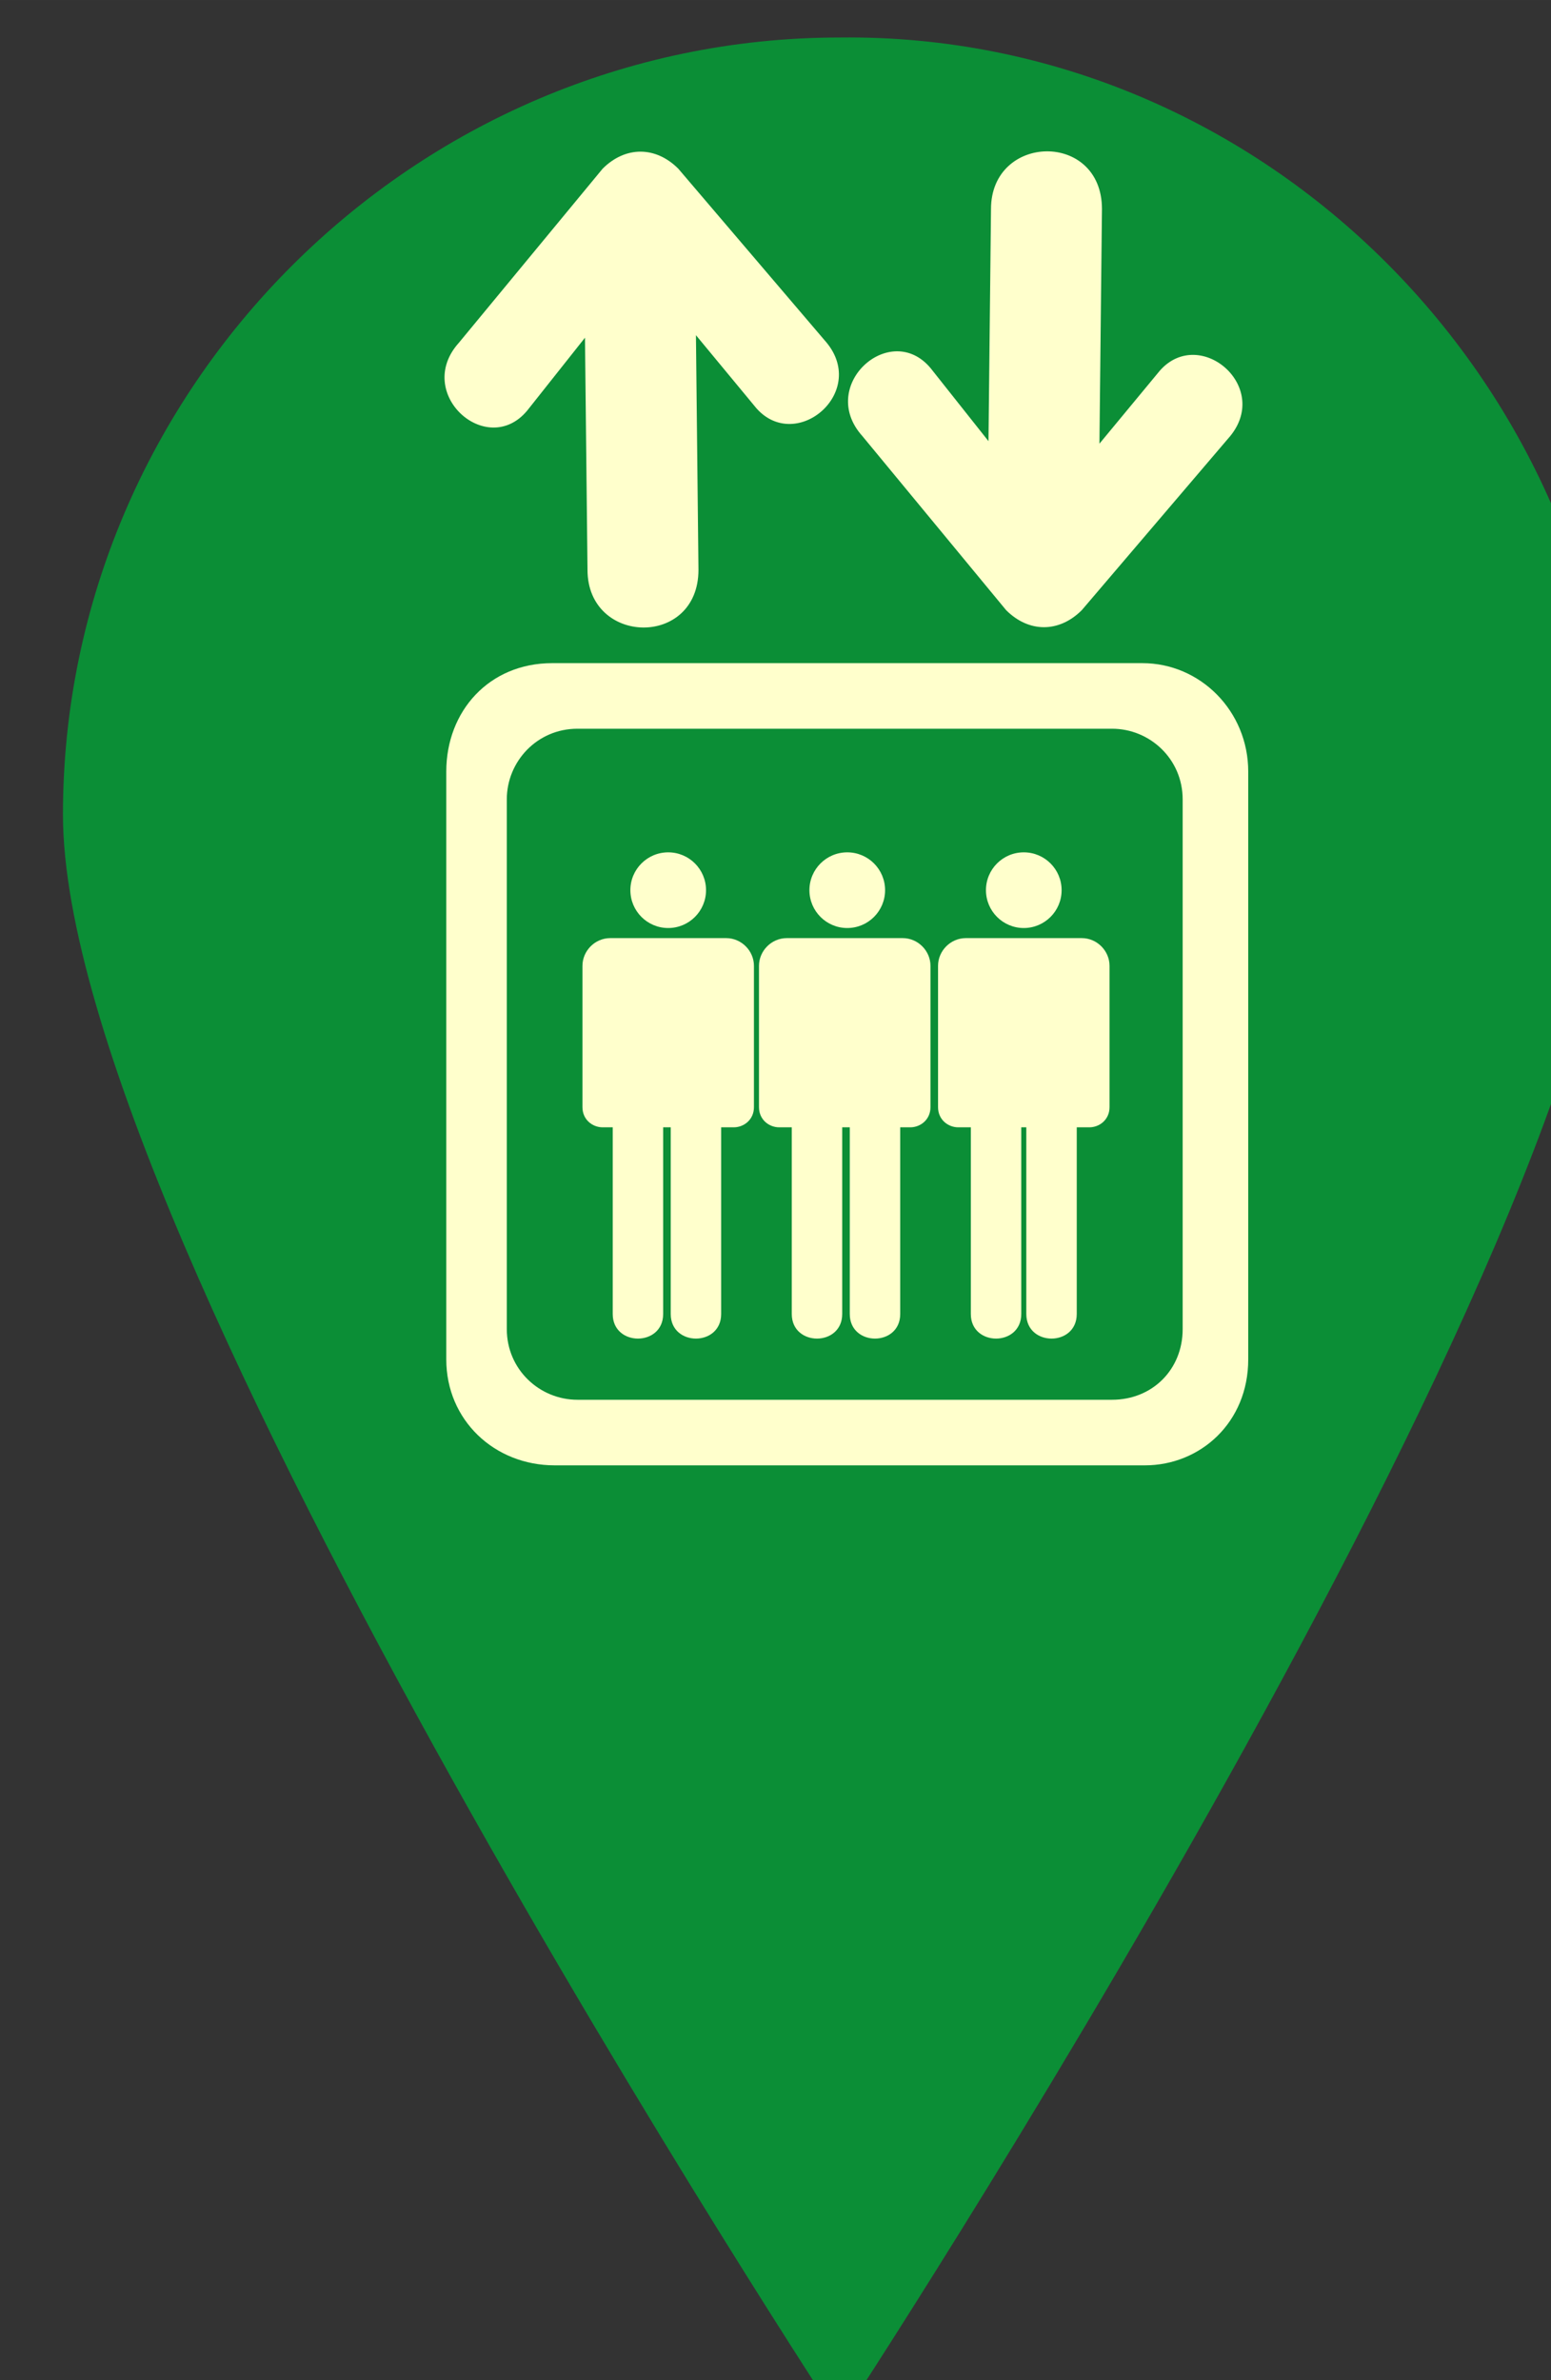 <?xml version="1.0" encoding="UTF-8" standalone="no"?>
<!-- Created with Inkscape (http://www.inkscape.org/) -->

<svg
   width="61.6"
   height="94.502"
   viewBox="0 0 16.298 25.003"
   version="1.1"
   id="svg2792"
   xmlns="http://www.w3.org/2000/svg"
   xmlns:svg="http://www.w3.org/2000/svg">
  <rect x="0" y="0" width="16.298" height="25.003" fill="#333333" stroke="none"/>
  <defs
     id="defs2789" />
  <g
     id="layer1"
     transform="translate(-114.647,-110.652)">
    <g
       id="g1170"
       transform="matrix(0.265,0,0,0.265,-302.04,-137.63)">
      <path
         id="path355_18_"
         d="m 1636.5,969.2 c 0,16.9 -30.8,63.7 -30.8,63.7 0,0 -30.8,-46.8 -30.8,-63.7 0,-16.9 13.9,-30.8 30.8,-30.8 16.9,-0.2 30.8,13.9 30.8,30.8"
         style="fill:#0b8e36;fill-opacity:1" />
      <g
         id="g1168">
        <path
           d="m 1621.9,990.8 v -23.3 c 0,-2.4 -1.9,-4.3 -4.2,-4.3 h -23.4 c -2.5,0 -4.2,1.9 -4.2,4.3 v 23.3 c 0,2.4 1.9,4.2 4.3,4.2 h 23.4 c 2.2,0 4.1,-1.7 4.1,-4.2 z m -5.4,1.6 h -21.2 c -1.5,0 -2.8,-1.2 -2.8,-2.8 v -21 c 0,-1.5 1.2,-2.8 2.8,-2.8 h 21.2 c 1.5,0 2.8,1.2 2.8,2.8 v 21 c 0,1.6 -1.2,2.8 -2.8,2.8 z"
           id="path1088"
           style="fill:#ffffcc" />
        <g
           id="g1098">
          <g
             id="g1092">
            <path
               d="m 1611.7,945.2 c 0,-3 4.4,-3.1 4.4,0 l -0.1,9.3 2.4,-2.9 c 1.6,-1.8 4.5,0.7 2.7,2.7 l -5.8,6.8 c -0.9,0.9 -2.1,0.9 -3,0 l -5.7,-6.9 c -1.8,-2 1.1,-4.6 2.7,-2.7 l 2.3,2.9 z"
               id="path1090"
               style="fill:#ffffcc" />
          </g>
          <g
             id="g1096">
            <path
               d="m 1595.7,959.5 c 0,3 4.4,3.1 4.4,0 l -0.1,-9.3 2.4,2.9 c 1.6,1.8 4.5,-0.7 2.7,-2.7 l -5.8,-6.8 c -0.9,-0.9 -2.1,-0.9 -3,0 l -5.7,6.9 c -1.8,2 1.1,4.6 2.7,2.7 l 2.3,-2.9 z"
               id="path1094"
               style="fill:#ffffcc" />
          </g>
        </g>
        <g
           id="g1166">
          <g
             id="g1120">
            <g
               id="g1102">
              <path
                 d="m 1616.4,980.8 c 0,0.5 -0.4,0.8 -0.8,0.8 h -5.2 c -0.4,0 -0.8,-0.3 -0.8,-0.8 v -5.6 c 0,-0.6 0.5,-1.1 1.1,-1.1 h 4.6 c 0.6,0 1.1,0.5 1.1,1.1 z"
                 id="path1100"
                 style="fill:#ffffcc" />
            </g>
            <g
               id="g1112">
              <g
                 id="g1106">
                <path
                   d="m 1615.1,981.4 h -2 v 7.6 c 0,1.3 2,1.3 2,0 z"
                   id="path1104"
                   style="fill:#ffffcc" />
              </g>
              <g
                 id="g1110">
                <path
                   d="m 1612.9,981.4 h -2 v 7.6 c 0,1.3 2,1.3 2,0 z"
                   id="path1108"
                   style="fill:#ffffcc" />
              </g>
            </g>
            <g
               id="g1118">
              <circle
                 cx="1613"
                 cy="972.2"
                 r="1.5"
                 id="circle1114"
                 style="fill:#ffffcc" />
            </g>
          </g>
          <g
             id="g1142">
            <g
               id="g1124">
              <path
                 d="m 1609.3,980.8 c 0,0.5 -0.4,0.8 -0.8,0.8 h -5.2 c -0.4,0 -0.8,-0.3 -0.8,-0.8 v -5.6 c 0,-0.6 0.5,-1.1 1.1,-1.1 h 4.6 c 0.6,0 1.1,0.5 1.1,1.1 z"
                 id="path1122"
                 style="fill:#ffffcc" />
            </g>
            <g
               id="g1134">
              <g
                 id="g1128">
                <path
                   d="m 1608.1,981.4 h -2 v 7.6 c 0,1.3 2,1.3 2,0 z"
                   id="path1126"
                   style="fill:#ffffcc" />
              </g>
              <g
                 id="g1132">
                <path
                   d="m 1605.8,981.4 h -2 v 7.6 c 0,1.3 2,1.3 2,0 z"
                   id="path1130"
                   style="fill:#ffffcc" />
              </g>
            </g>
            <g
               id="g1140">
              <circle
                 cx="1606"
                 cy="972.2"
                 r="1.5"
                 id="circle1136"
                 style="fill:#ffffcc" />
            </g>
          </g>
          <g
             id="g1164">
            <g
               id="g1146">
              <path
                 d="m 1602.3,980.8 c 0,0.5 -0.4,0.8 -0.8,0.8 h -5.2 c -0.4,0 -0.8,-0.3 -0.8,-0.8 v -5.6 c 0,-0.6 0.5,-1.1 1.1,-1.1 h 4.6 c 0.6,0 1.1,0.5 1.1,1.1 z"
                 id="path1144"
                 style="fill:#ffffcc" />
            </g>
            <g
               id="g1156">
              <g
                 id="g1150">
                <path
                   d="m 1601,981.4 h -2 v 7.6 c 0,1.3 2,1.3 2,0 z"
                   id="path1148"
                   style="fill:#ffffcc" />
              </g>
              <g
                 id="g1154">
                <path
                   d="m 1598.7,981.4 h -2 v 7.6 c 0,1.3 2,1.3 2,0 z"
                   id="path1152"
                   style="fill:#ffffcc" />
              </g>
            </g>
            <g
               id="g1162">
              <circle
                 cx="1598.9"
                 cy="972.2"
                 r="1.5"
                 id="circle1158"
                 style="fill:#ffffcc" />
            </g>
          </g>
        </g>
      </g>
    </g>
  </g>
</svg>
